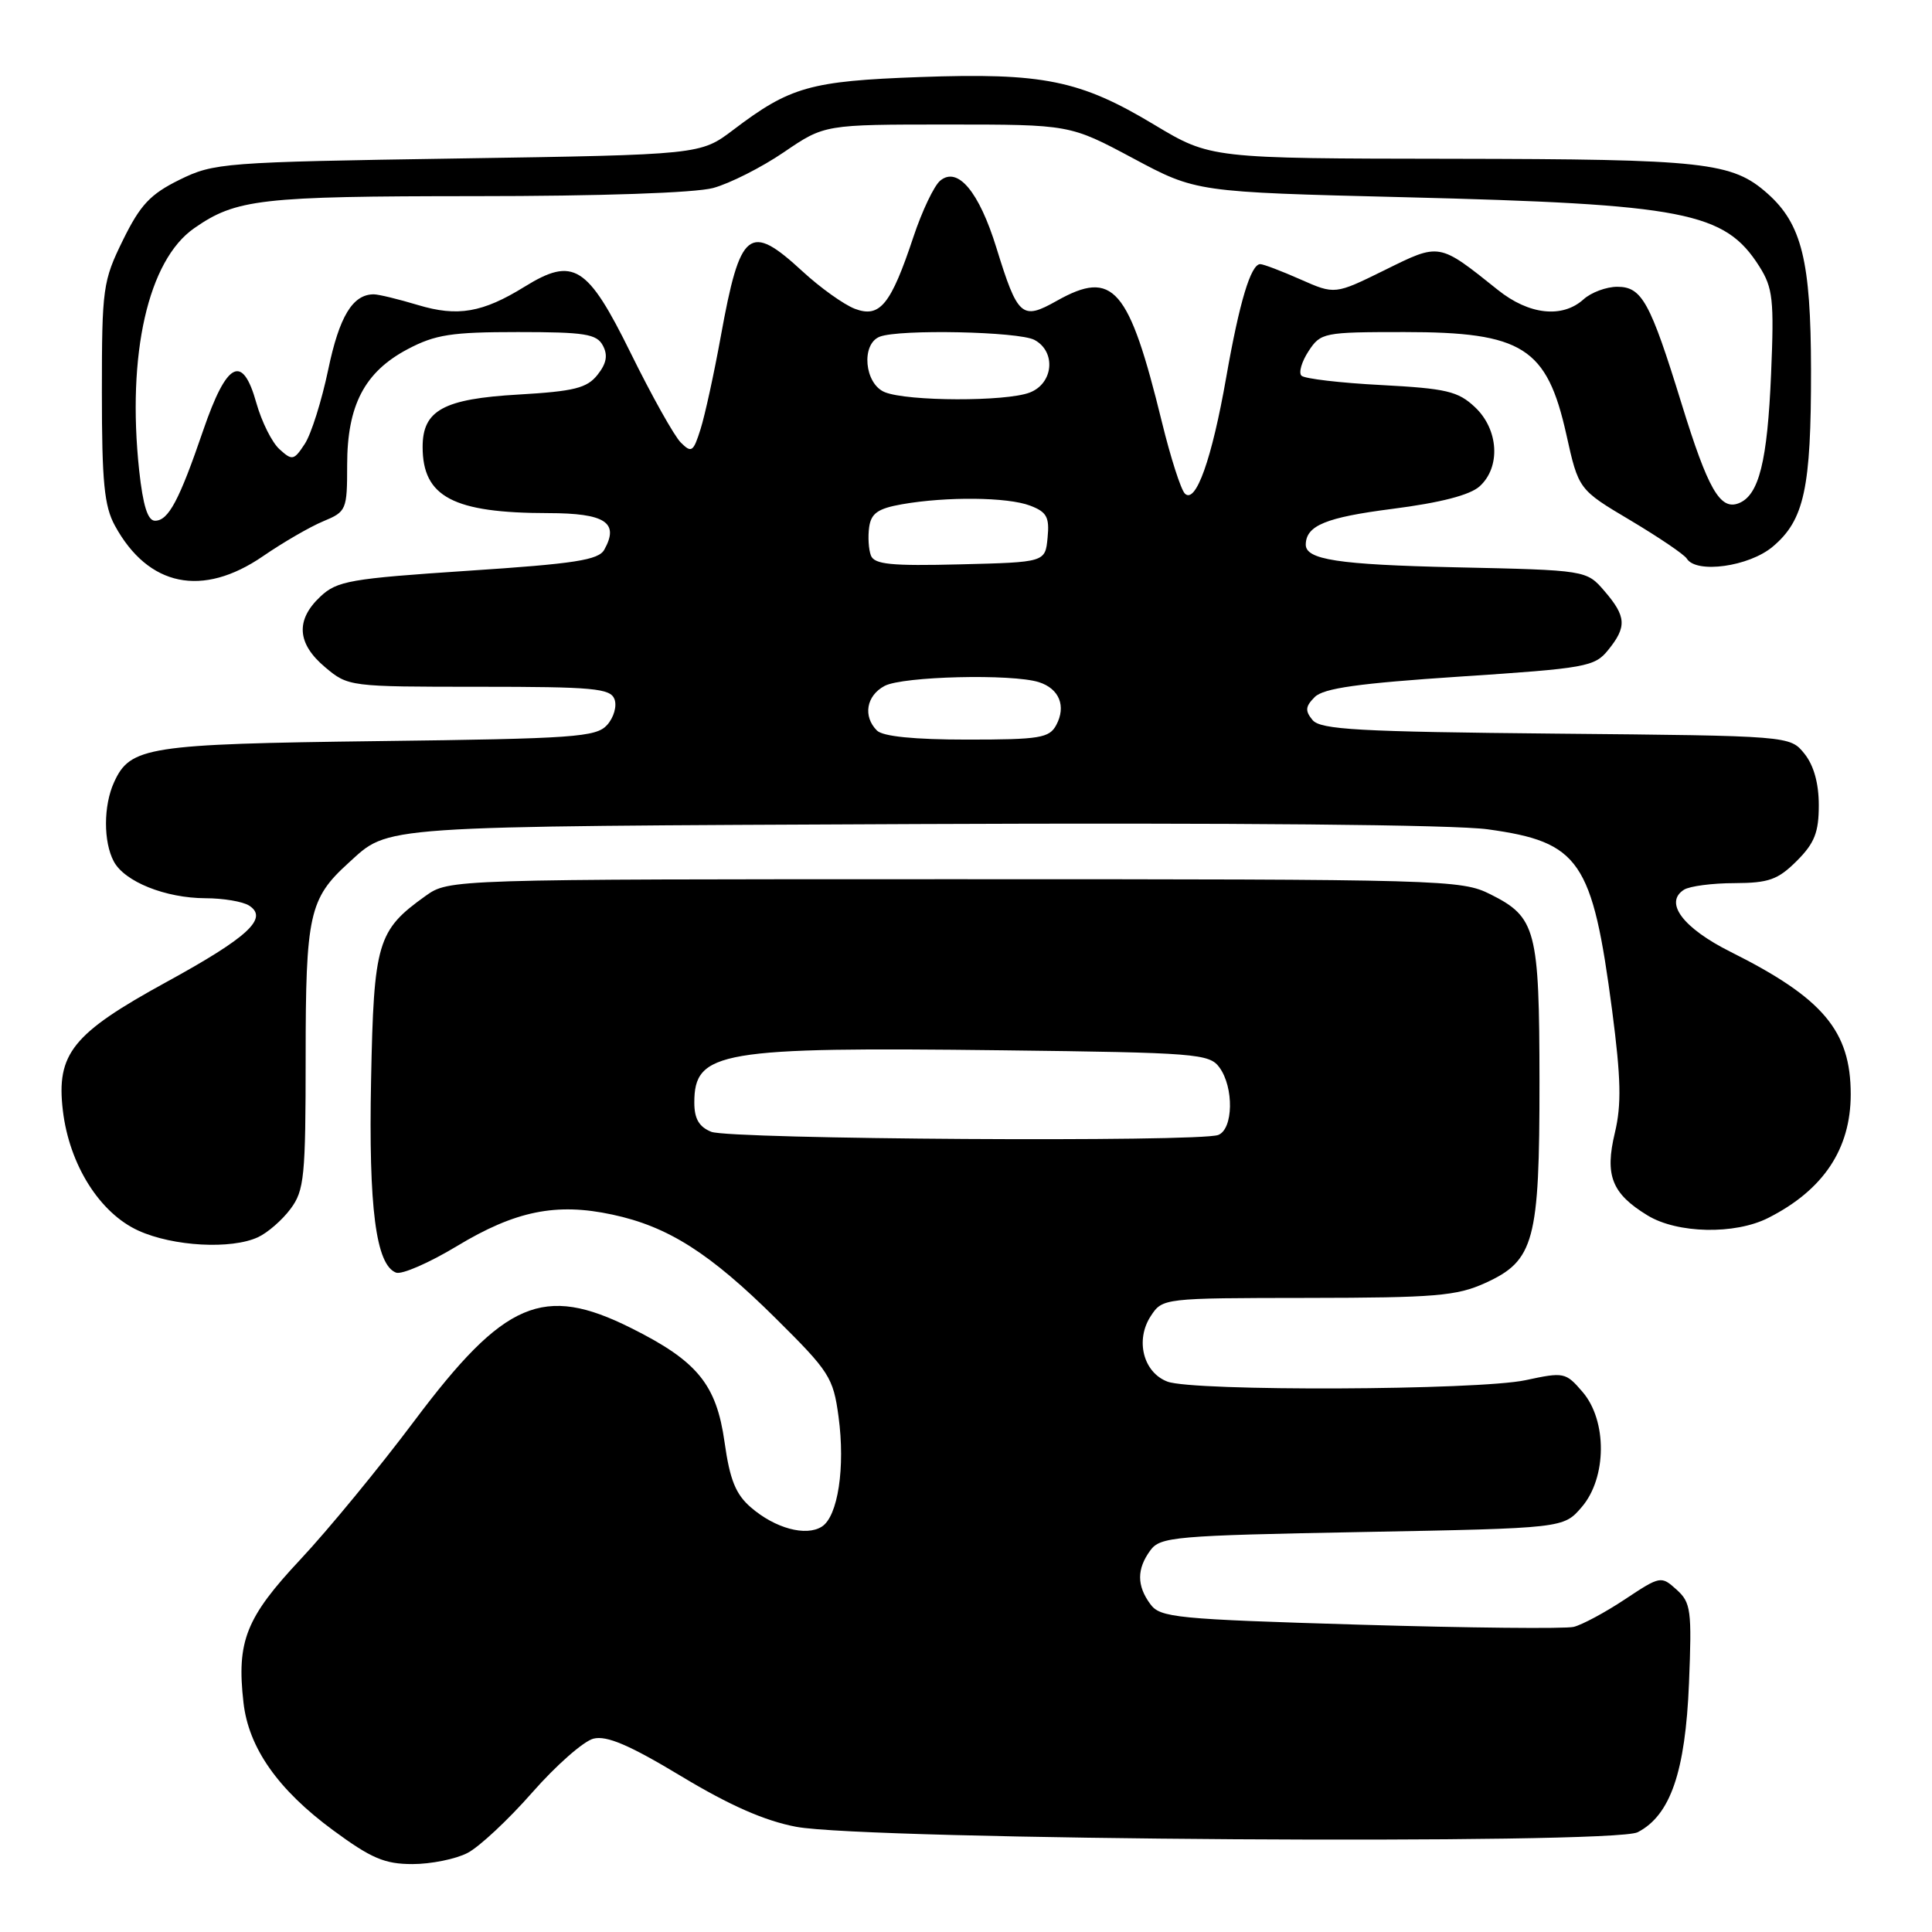 <?xml version="1.0" encoding="UTF-8" standalone="no"?>
<!DOCTYPE svg PUBLIC "-//W3C//DTD SVG 1.1//EN" "http://www.w3.org/Graphics/SVG/1.1/DTD/svg11.dtd" >
<svg xmlns="http://www.w3.org/2000/svg" xmlns:xlink="http://www.w3.org/1999/xlink" version="1.1" viewBox="0 0 256 256">
 <g >
 <path fill="currentColor"
d=" M 61.94 245.53 C 63.50 244.73 67.36 241.12 70.52 237.52 C 73.68 233.92 77.34 230.70 78.64 230.38 C 80.39 229.94 83.40 231.22 90.25 235.35 C 96.69 239.23 101.32 241.27 105.50 242.06 C 114.82 243.82 213.76 244.46 217.00 242.78 C 221.34 240.54 223.32 234.77 223.80 223.04 C 224.19 213.34 224.06 212.35 222.15 210.63 C 220.11 208.79 220.00 208.81 215.31 211.92 C 212.69 213.66 209.63 215.30 208.52 215.57 C 207.41 215.84 194.65 215.71 180.17 215.28 C 155.78 214.55 153.73 214.35 152.42 212.55 C 150.62 210.10 150.62 207.90 152.42 205.44 C 153.74 203.63 155.57 203.47 180.51 203.00 C 207.18 202.50 207.18 202.50 209.59 199.69 C 212.92 195.81 212.98 188.25 209.69 184.43 C 207.46 181.83 207.22 181.79 202.15 182.88 C 195.84 184.23 158.14 184.38 154.69 183.07 C 151.49 181.86 150.40 177.57 152.48 174.39 C 154.04 172.01 154.11 172.00 173.27 171.98 C 190.16 171.96 193.02 171.72 196.79 170.01 C 203.31 167.05 204.00 164.49 203.99 143.28 C 203.97 123.16 203.54 121.53 197.49 118.50 C 193.62 116.56 191.50 116.50 126.50 116.50 C 59.50 116.50 59.50 116.50 56.38 118.72 C 50.00 123.28 49.53 124.84 49.17 143.09 C 48.83 160.04 49.81 167.61 52.48 168.63 C 53.23 168.92 56.86 167.34 60.54 165.12 C 68.29 160.44 73.71 159.34 81.14 160.94 C 88.53 162.52 94.04 166.02 102.81 174.71 C 109.90 181.74 110.41 182.52 111.11 187.71 C 112.02 194.43 111.03 200.95 108.89 202.29 C 106.79 203.62 102.70 202.51 99.50 199.74 C 97.48 198.00 96.71 196.08 96.01 191.11 C 94.93 183.44 92.42 180.36 83.62 175.97 C 71.99 170.16 66.83 172.37 54.92 188.25 C 50.29 194.43 43.49 202.70 39.82 206.62 C 32.59 214.33 31.34 217.47 32.26 225.58 C 32.93 231.59 36.83 237.14 44.14 242.52 C 49.19 246.24 50.97 247.00 54.66 247.00 C 57.10 247.00 60.38 246.34 61.94 245.53 Z  M 34.20 163.93 C 35.47 163.34 37.40 161.66 38.50 160.18 C 40.32 157.74 40.50 155.94 40.50 140.00 C 40.50 121.22 40.98 119.07 46.15 114.37 C 51.71 109.34 49.04 109.52 121.72 109.19 C 163.54 109.01 192.72 109.27 197.15 109.89 C 209.33 111.57 211.00 114.02 213.62 133.92 C 214.79 142.90 214.87 146.36 213.98 150.09 C 212.62 155.76 213.57 158.16 218.31 161.05 C 222.26 163.46 229.88 163.62 234.30 161.38 C 241.60 157.69 245.23 152.25 245.23 145.00 C 245.23 136.60 241.56 132.25 229.32 126.13 C 223.00 122.97 220.46 119.59 223.14 117.89 C 223.89 117.42 226.90 117.02 229.83 117.02 C 234.37 117.00 235.58 116.57 238.08 114.08 C 240.44 111.72 241.00 110.29 241.00 106.69 C 241.00 103.78 240.33 101.40 239.09 99.86 C 237.18 97.50 237.18 97.50 206.18 97.21 C 180.00 96.96 174.98 96.68 173.92 95.41 C 172.91 94.19 172.96 93.61 174.21 92.36 C 175.38 91.19 180.03 90.54 193.47 89.65 C 210.17 88.55 211.30 88.35 213.09 86.13 C 215.58 83.06 215.50 81.69 212.61 78.33 C 210.22 75.55 210.22 75.55 192.86 75.17 C 177.29 74.82 172.97 74.16 173.02 72.13 C 173.08 69.63 175.69 68.56 184.48 67.43 C 190.88 66.61 194.78 65.60 196.06 64.44 C 198.88 61.89 198.58 56.90 195.44 53.95 C 193.20 51.84 191.66 51.48 183.02 51.02 C 177.60 50.74 172.84 50.18 172.45 49.78 C 172.05 49.39 172.48 47.92 173.39 46.53 C 175.00 44.08 175.38 44.00 186.09 44.00 C 201.76 44.00 204.98 46.04 207.55 57.58 C 209.17 64.87 209.17 64.87 216.04 68.95 C 219.81 71.20 223.17 73.47 223.51 74.02 C 224.77 76.05 231.75 75.08 234.89 72.44 C 239.08 68.92 239.99 64.70 239.97 49.00 C 239.95 34.59 238.75 29.69 234.21 25.65 C 229.51 21.48 225.97 21.09 192.45 21.04 C 160.41 21.00 160.41 21.00 152.95 16.53 C 143.11 10.61 138.22 9.62 121.86 10.21 C 107.36 10.74 104.69 11.49 97.16 17.21 C 92.81 20.50 92.81 20.50 60.66 21.00 C 29.56 21.48 28.35 21.58 23.79 23.82 C 19.91 25.73 18.59 27.14 16.29 31.82 C 13.63 37.24 13.50 38.16 13.50 52.00 C 13.50 63.86 13.81 67.08 15.23 69.66 C 19.65 77.74 26.83 79.21 34.86 73.69 C 37.51 71.87 41.10 69.79 42.84 69.07 C 45.90 67.80 46.00 67.57 46.00 61.61 C 46.00 53.71 48.30 49.29 54.01 46.27 C 57.68 44.33 59.83 44.00 68.62 44.00 C 77.49 44.00 79.06 44.25 79.88 45.78 C 80.57 47.06 80.37 48.16 79.17 49.67 C 77.77 51.43 76.08 51.85 68.70 52.28 C 58.77 52.85 56.00 54.36 56.00 59.22 C 56.00 65.84 60.06 67.98 72.64 67.99 C 80.20 68.00 82.09 69.23 80.07 72.84 C 79.31 74.21 76.18 74.70 62.01 75.63 C 46.37 76.67 44.66 76.97 42.44 79.06 C 39.14 82.16 39.35 85.28 43.08 88.41 C 46.13 90.98 46.30 91.00 63.47 91.00 C 78.62 91.00 80.87 91.21 81.42 92.64 C 81.77 93.56 81.33 95.08 80.44 96.07 C 78.99 97.67 76.08 97.88 50.17 98.20 C 19.51 98.59 17.26 98.94 15.11 103.66 C 13.70 106.75 13.69 111.55 15.08 114.15 C 16.51 116.83 21.92 119.00 27.22 119.02 C 29.57 119.02 32.17 119.46 33.00 119.99 C 35.62 121.66 32.89 124.19 22.04 130.13 C 9.59 136.95 7.44 139.62 8.33 147.16 C 9.18 154.33 13.21 160.74 18.35 163.07 C 22.95 165.16 30.66 165.58 34.20 163.93 Z  M 94.25 149.97 C 92.63 149.32 92.00 148.24 92.00 146.10 C 92.00 139.29 95.38 138.72 132.83 139.17 C 158.53 139.48 160.25 139.62 161.58 141.44 C 163.52 144.10 163.42 149.62 161.42 150.39 C 158.90 151.36 96.74 150.97 94.25 149.97 Z  M 116.20 96.80 C 114.32 94.92 114.79 92.18 117.21 90.89 C 119.60 89.61 134.10 89.26 137.66 90.39 C 140.36 91.25 141.30 93.57 139.96 96.07 C 139.04 97.79 137.77 98.00 128.16 98.00 C 121.13 98.00 116.98 97.58 116.20 96.80 Z  M 115.40 73.61 C 115.09 72.80 114.99 71.11 115.17 69.84 C 115.43 68.01 116.34 67.38 119.50 66.82 C 125.42 65.78 133.51 65.86 136.50 67.00 C 138.70 67.84 139.08 68.52 138.81 71.25 C 138.50 74.50 138.50 74.50 127.23 74.78 C 118.09 75.01 115.86 74.79 115.40 73.61 Z  M 18.44 62.33 C 16.80 46.94 19.62 34.49 25.73 30.24 C 31.28 26.37 34.49 26.00 62.90 25.99 C 79.56 25.99 92.09 25.56 94.50 24.91 C 96.70 24.31 100.92 22.18 103.88 20.16 C 109.25 16.50 109.25 16.50 125.51 16.50 C 141.76 16.50 141.76 16.50 150.13 20.97 C 158.50 25.45 158.50 25.45 186.00 26.13 C 223.31 27.06 228.54 28.08 233.12 35.30 C 234.92 38.15 235.09 39.70 234.68 49.50 C 234.19 61.17 233.07 65.65 230.37 66.69 C 227.92 67.63 226.31 64.81 222.82 53.50 C 218.65 39.98 217.56 38.00 214.30 38.00 C 212.85 38.00 210.83 38.75 209.82 39.67 C 207.01 42.20 202.60 41.72 198.48 38.42 C 190.61 32.13 190.82 32.16 183.48 35.79 C 176.88 39.04 176.88 39.04 172.31 37.02 C 169.80 35.91 167.41 35.00 166.99 35.00 C 165.74 35.00 164.23 40.02 162.48 50.00 C 160.58 60.84 158.44 66.84 157.00 65.40 C 156.47 64.87 155.11 60.63 153.97 55.97 C 149.58 38.05 147.51 35.66 140.03 39.86 C 135.40 42.47 134.86 41.99 132.03 32.84 C 129.73 25.39 126.90 22.01 124.58 23.94 C 123.77 24.61 122.18 27.95 121.04 31.37 C 118.04 40.39 116.59 42.17 113.28 40.92 C 111.82 40.36 108.69 38.13 106.33 35.95 C 99.28 29.45 98.08 30.40 95.51 44.56 C 94.62 49.48 93.41 55.01 92.83 56.85 C 91.87 59.90 91.63 60.06 90.20 58.63 C 89.34 57.77 86.35 52.43 83.57 46.78 C 77.84 35.15 75.98 33.99 69.51 37.99 C 63.95 41.43 60.64 42.00 55.39 40.42 C 52.80 39.64 50.16 39.00 49.53 39.00 C 46.73 39.00 44.96 41.93 43.49 48.98 C 42.63 53.09 41.24 57.52 40.39 58.81 C 38.95 61.01 38.72 61.06 37.04 59.53 C 36.04 58.64 34.67 55.88 33.97 53.40 C 32.13 46.82 30.06 47.89 26.93 57.01 C 23.75 66.31 22.32 69.00 20.54 69.00 C 19.57 69.00 18.95 67.00 18.44 62.33 Z  M 117.25 51.97 C 114.54 50.88 114.06 45.58 116.58 44.61 C 119.21 43.60 135.00 43.93 137.07 45.04 C 139.97 46.59 139.59 50.82 136.43 52.02 C 133.26 53.23 120.30 53.19 117.25 51.97 Z "/>
</g>
</svg>